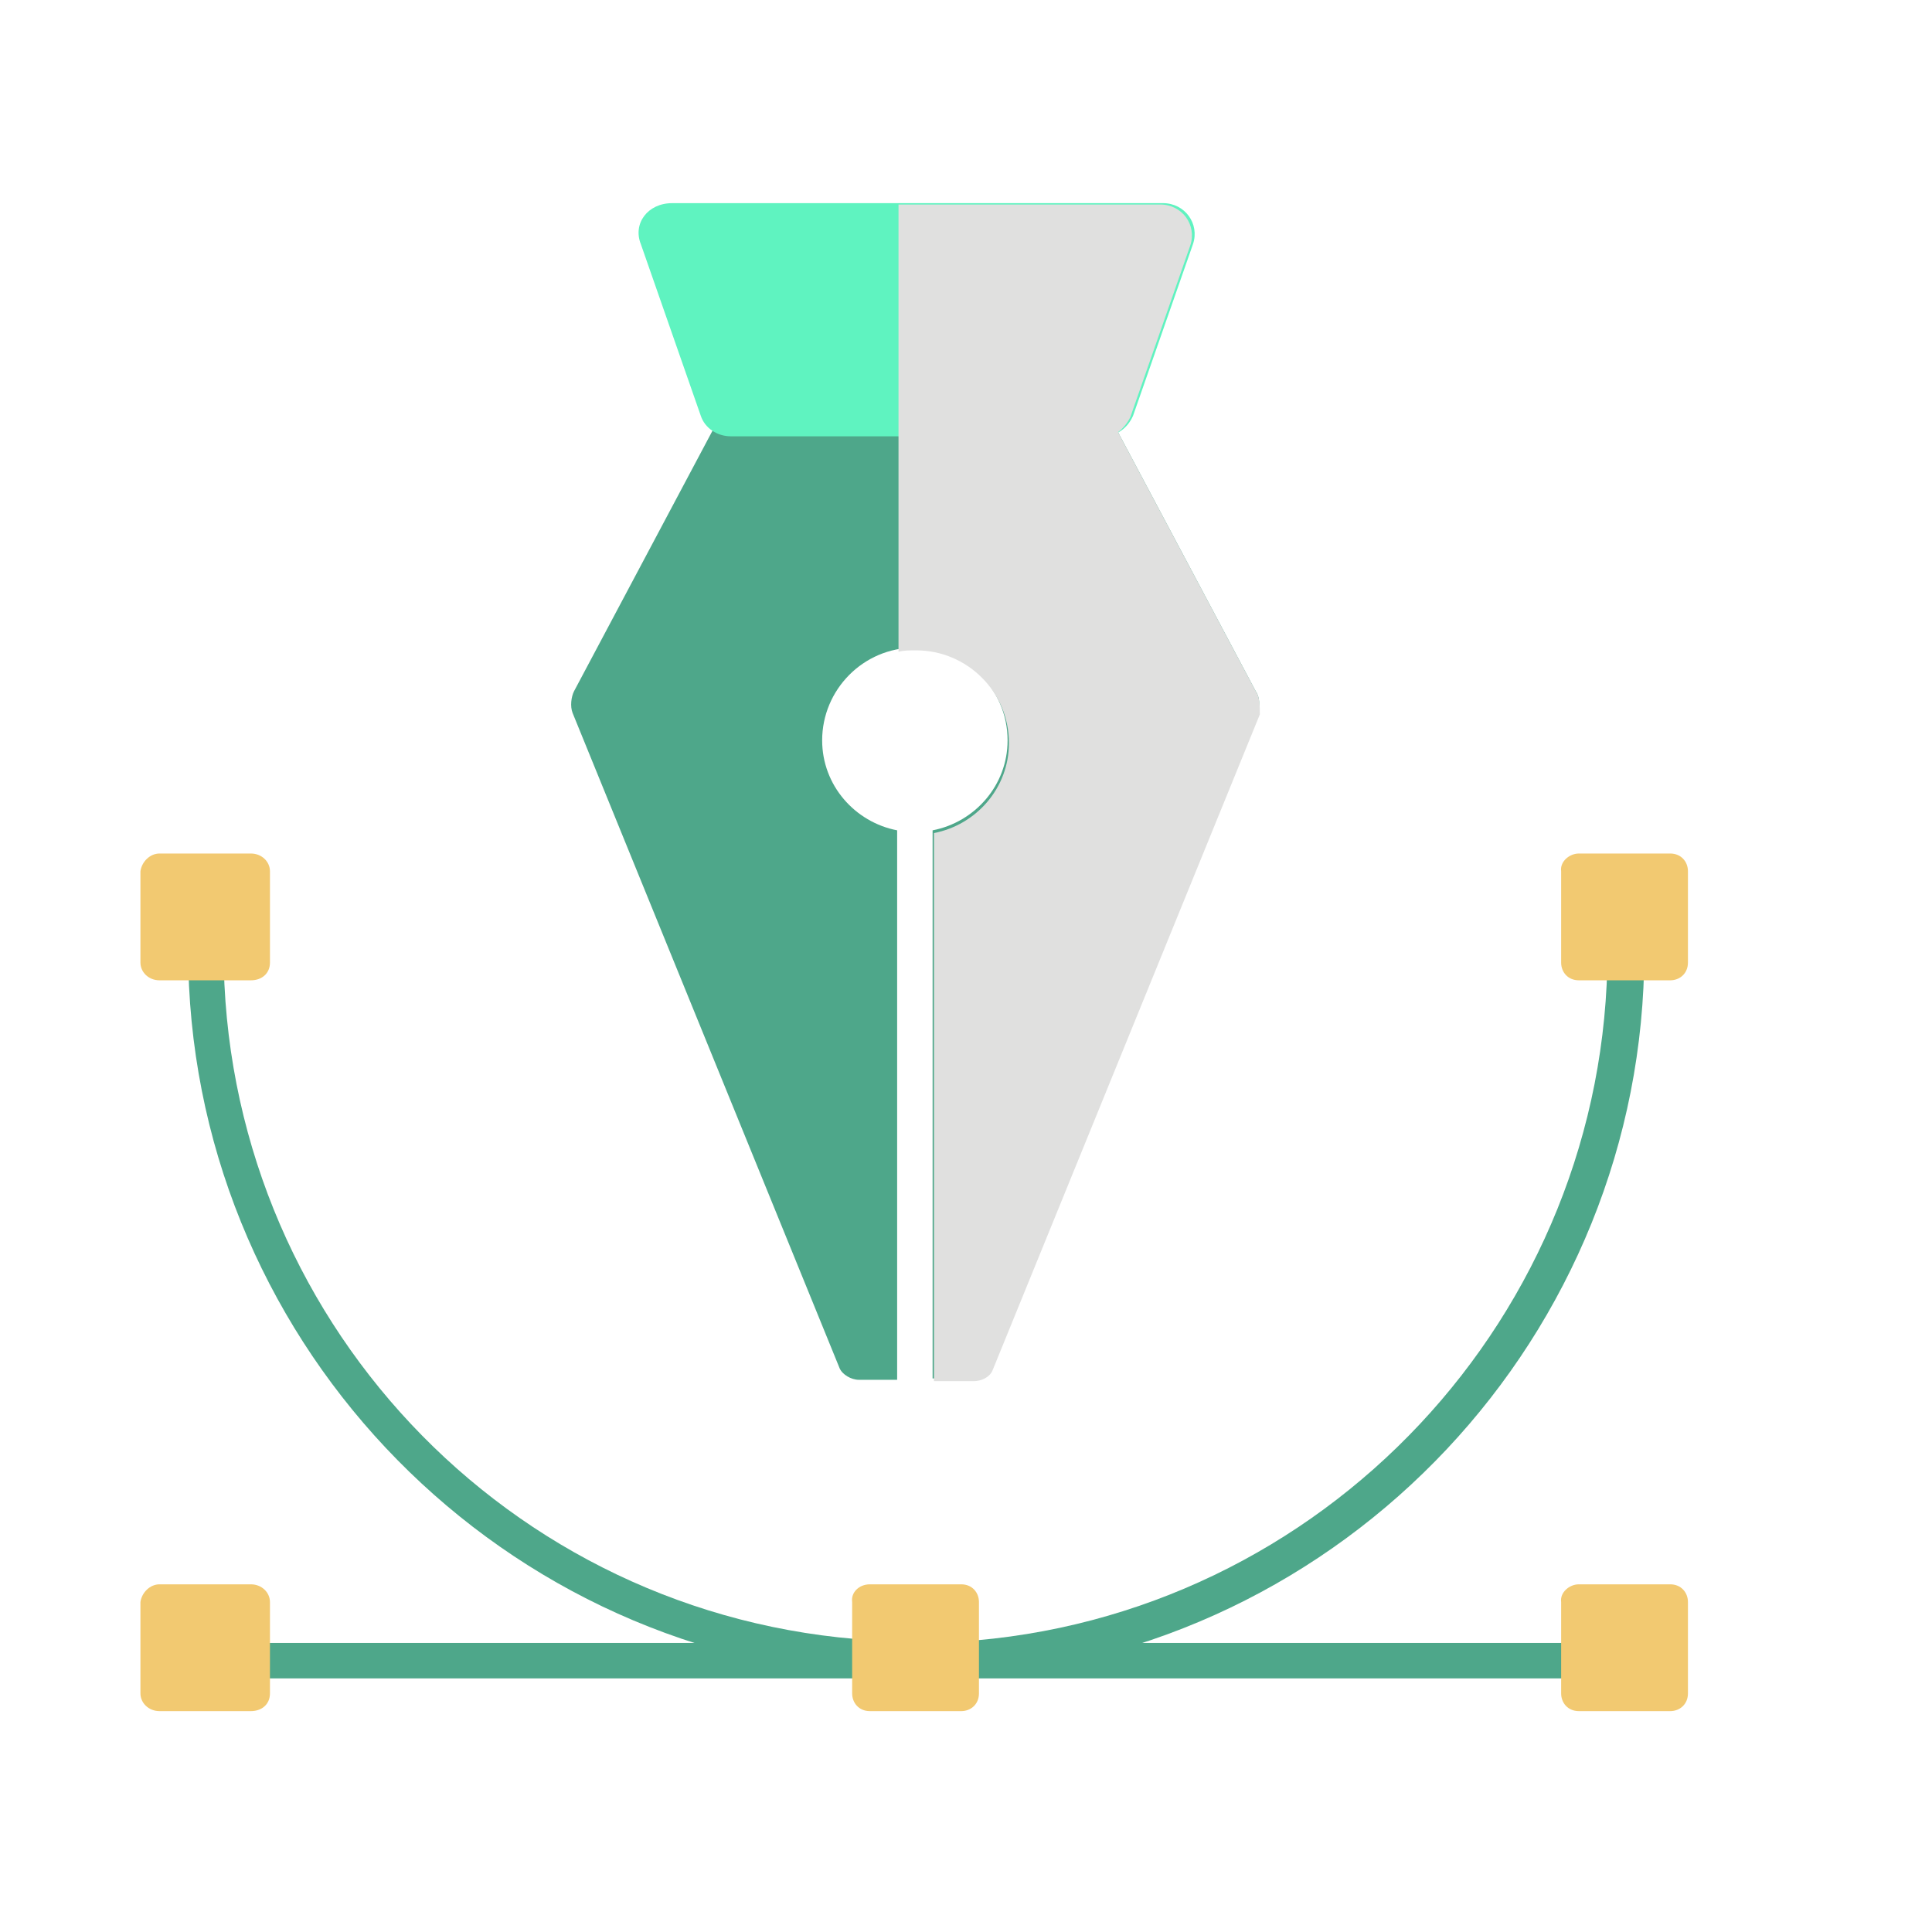<?xml version="1.0" encoding="utf-8"?>
<!-- Generator: Adobe Illustrator 26.1.0, SVG Export Plug-In . SVG Version: 6.00 Build 0)  -->
<svg version="1.1" id="Layer_1" xmlns="http://www.w3.org/2000/svg" xmlns:xlink="http://www.w3.org/1999/xlink" x="0px" y="0px"
	 viewBox="0 0 141.7 141.7" style="enable-background:new 0 0 141.7 141.7;" xml:space="preserve">
<style type="text/css">
	.st0{fill:#4EA78A;}
	.st1{fill:#5FF3C0;}
	.st2{fill:#E0E0DF;}
	.st3{fill:#F2C971;}
</style>
<g>
	<path class="st0" d="M16.4,69.7h-2.6c0,28.1,22,51.5,50,53.2l0.2-2.6C37.2,118.7,16.4,96.5,16.4,69.7z"/>
	<path class="st0" d="M117.9,69.7c0,26.8-20.9,49-47.5,50.7l0.2,2.6c28-1.7,50-25.1,50-53.2L117.9,69.7L117.9,69.7z"/>
</g>
<g>
	<g>
		<rect x="14.6" y="120.5" class="st0" width="105.1" height="2.6"/>
	</g>
</g>
<path class="st0" d="M92.1,50.7L80.3,28.5H53.9L42.1,50.7c-0.2,0.4-0.3,1.1-0.1,1.6l19.6,48.1c0.2,0.4,0.8,0.8,1.4,0.8h2.8V60.9
	c-3.1-0.6-5.5-3.3-5.5-6.6c0-3.7,3-6.8,6.8-6.8c3.7,0,6.8,3,6.8,6.8c0,3.3-2.4,6-5.5,6.6v40.2h2.9c0.6,0,1.2-0.3,1.4-0.8l19.6-48.1
	C92.4,51.8,92.4,51.1,92.1,50.7z"/>
<path class="st1" d="M47,17.9l4.4,12.6c0.3,0.9,1.2,1.5,2.2,1.5h27.3c1,0,1.8-0.6,2.2-1.5l4.4-12.6c0.5-1.5-0.6-3-2.2-3h-36
	C47.5,14.9,46.4,16.4,47,17.9z"/>
<path class="st2" d="M92.1,50.7L82,31.7c0.4-0.3,0.7-0.7,0.9-1.1l4.4-12.6c0.5-1.5-0.6-3-2.2-3H65.9v32.8c0.4-0.1,0.8-0.1,1.3-0.1
	c3.7,0,6.8,3,6.8,6.8c0,3.3-2.4,6-5.5,6.6v40.2h2.9c0.6,0,1.2-0.3,1.4-0.8l19.6-48.1C92.4,51.8,92.4,51.1,92.1,50.7z"/>
<path class="st3" d="M115.8,62.6h6.7c0.8,0,1.3,0.6,1.3,1.3v6.7c0,0.8-0.6,1.3-1.3,1.3h-6.7c-0.8,0-1.3-0.6-1.3-1.3v-6.7
	C114.4,63.2,115.1,62.6,115.8,62.6z"/>
<path class="st3" d="M11.7,62.6h6.7c0.8,0,1.4,0.6,1.4,1.3v6.7c0,0.8-0.6,1.3-1.4,1.3h-6.7c-0.8,0-1.4-0.6-1.4-1.3v-6.7
	C10.4,63.2,11,62.6,11.7,62.6z"/>
<path class="st3" d="M63.8,116.2h6.7c0.8,0,1.3,0.6,1.3,1.3v6.7c0,0.8-0.6,1.3-1.3,1.3h-6.7c-0.8,0-1.3-0.6-1.3-1.3v-6.7
	C62.4,116.8,63,116.2,63.8,116.2z"/>
<path class="st3" d="M11.7,116.2h6.7c0.8,0,1.4,0.6,1.4,1.3v6.7c0,0.8-0.6,1.3-1.4,1.3h-6.7c-0.8,0-1.4-0.6-1.4-1.3v-6.7
	C10.4,116.8,11,116.2,11.7,116.2z"/>
<path class="st3" d="M115.8,116.2h6.7c0.8,0,1.3,0.6,1.3,1.3v6.7c0,0.8-0.6,1.3-1.3,1.3h-6.7c-0.8,0-1.3-0.6-1.3-1.3v-6.7
	C114.4,116.8,115.1,116.2,115.8,116.2z"/>
</svg>
